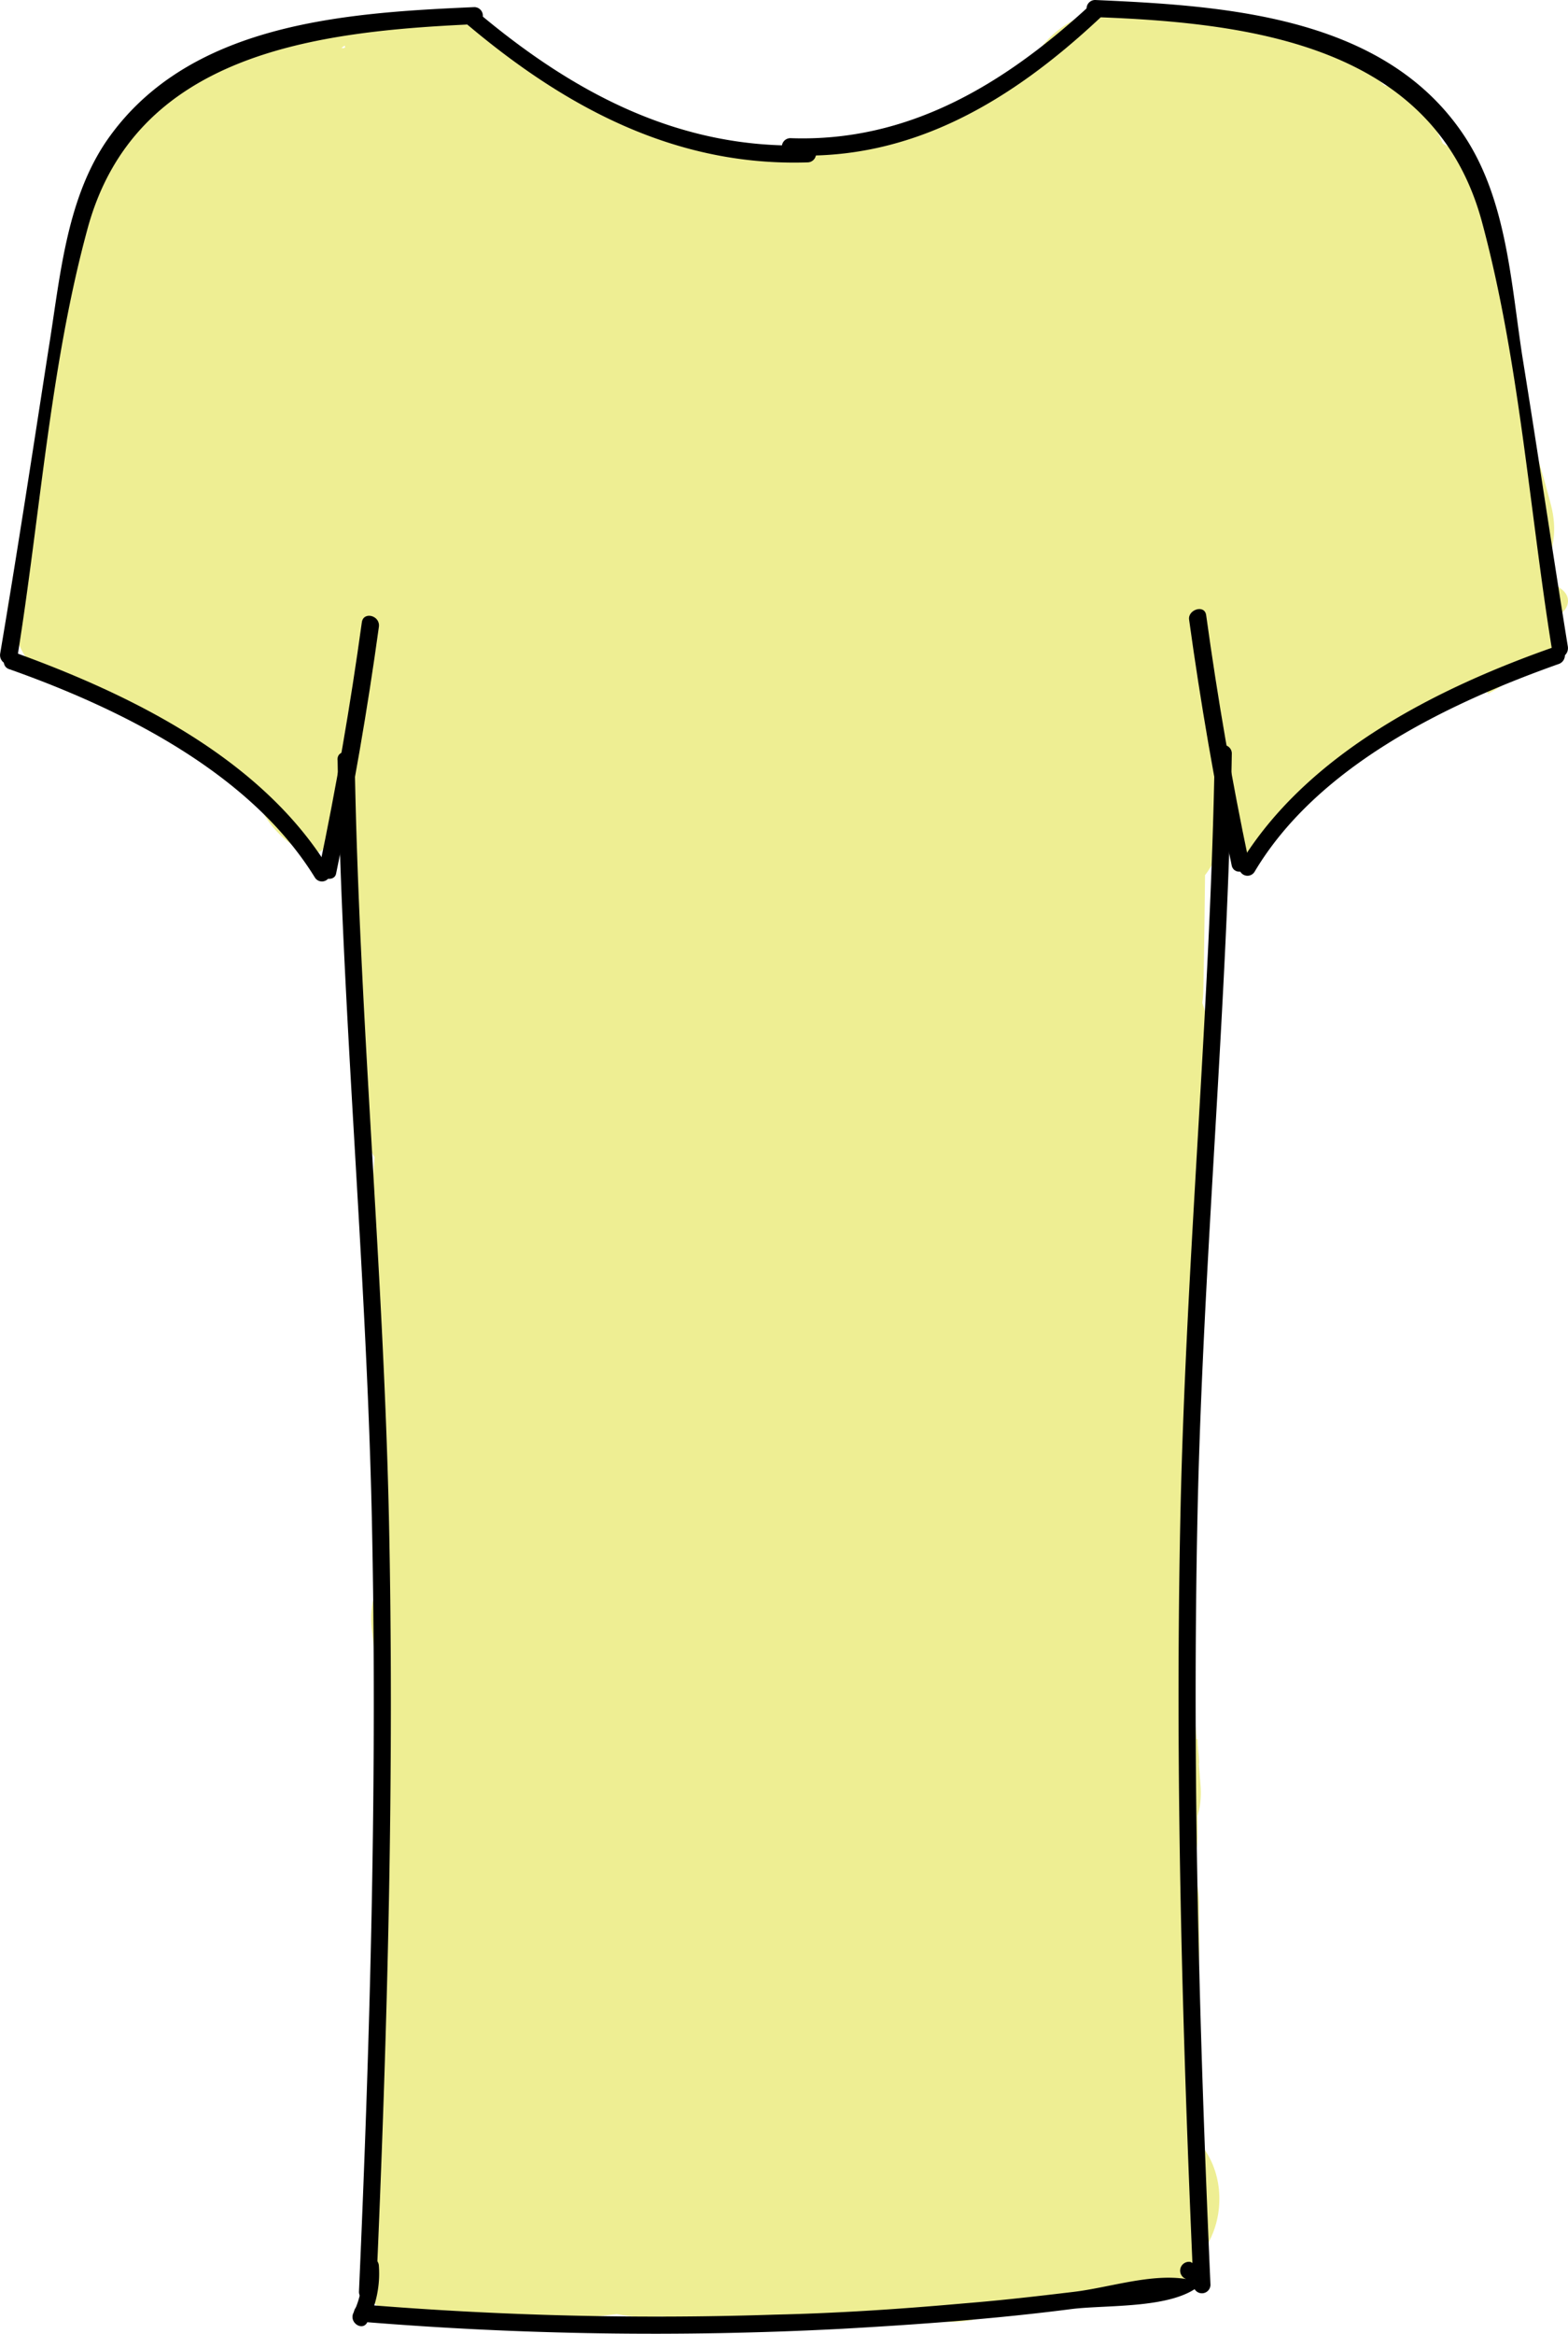 <svg id="Layer_1" data-name="Layer 1" xmlns="http://www.w3.org/2000/svg" viewBox="0 0 110.12 163.84"><defs><style>.cls-1{fill:#eeee93;}</style></defs><title>T-ShirtU</title><path class="cls-1" d="M93.9,152.2h-.1c.5.1,1.1.1,1.6.2a.37.37,0,0,1-.3-.1c.5.2,1,.4,1.4.6l-.1-.1,1.2.9-.1-.1.9,1.2a.31.31,0,0,1-.1-.2c.2.5.4,1,.6,1.4v-.1c.1.5.1,1.1.2,1.6v-.3c-.1.5-.1,1.1-.2,1.6v-.1c-.2.5-.4,1-.6,1.4a.1.1,0,0,1,.1-.1l-.9,1.2.2-.2-1.2.9a.31.31,0,0,1,.2-.1c-.5.2-1,.4-1.4.6.1,0,.2-.1.3-.1-.5.1-1.1.1-1.6.2h.3c-.5-.1-1.1-.1-1.6-.2a.37.37,0,0,1,.3.1c-.5-.2-1-.4-1.4-.6.1,0,.2.1.3.2l-1.2-.9c.1.1.2.1.2.2l-.9-1.2c.1.1.1.2.2.3-.2-.5-.4-1-.6-1.4.1.2.1.4.2.6-.1-.5-.1-1.1-.2-1.6v.3c.1-.5.1-1.1.2-1.6,0,.2-.1.3-.1.4.2-.5.4-1,.6-1.4-.1.1-.1.3-.2.4l.9-1.2-.3.3,1.2-.9a.31.31,0,0,1-.2.1c.5-.2,1-.4,1.4-.6H93c.5-.1,1.1-.1,1.6-.2h-.3c.5.1,1.1.1,1.6.2-.1,0-.2,0-.2-.1.5.2,1,.4,1.4.6a.1.1,0,0,1-.1-.1l1.2.9-.2-.2.9,1.2c-.1-.1-.1-.1-.1-.2.2.5.4,1,.6,1.4,0-.1-.1-.2-.1-.3.1.5.1,1.1.2,1.6v-.3c-.1.5-.1,1.1-.2,1.6a.37.37,0,0,1,.1-.3c-.2.5-.4,1-.6,1.4a.35.35,0,0,1,.1-.2L98,162l.1-.1-1.2.9c.1-.1.1-.1.2-.1-.5.2-1,.4-1.4.6.1,0,.2-.1.3-.1-.5.1-1.1.1-1.6.2h.3c-.5-.1-1.1-.1-1.6-.2a.37.37,0,0,1,.3.1c-.5-.2-1-.4-1.4-.6a.35.35,0,0,1,.2.1l-1.2-.9.2.2-.9-1.2a.1.1,0,0,0,.1.1c-.2-.5-.4-1-.6-1.4,0,.1.1.2.1.3-.1-.5-.1-1.1-.2-1.6v.3c.1-.5.1-1.1.2-1.6a.37.37,0,0,1-.1.3c.2-.5.4-1,.6-1.4a.35.35,0,0,1-.1.2l.9-1.2-.2.2,1.2-.9a.37.37,0,0,1-.3.1c-1.3.5-2.4,2.3-2.8,3.6a6.19,6.19,0,0,0,.6,4.6,6.29,6.29,0,0,0,3.6,2.8c.5.1,1.1.1,1.6.2a6.11,6.11,0,0,0,3-.8,5.27,5.27,0,0,0,1.5-1.1,8.78,8.78,0,0,0,1.2-1.5,7.81,7.81,0,0,0,1-3.6,6.87,6.87,0,0,0-12.3-4.2,6.52,6.52,0,0,0-1.4,3.3,7.55,7.55,0,0,0,.8,4.4,7.2,7.2,0,0,0,2.6,2.6,6.73,6.73,0,0,0,4.4.8,7.47,7.47,0,0,0,5.9-5.2,8.1,8.1,0,0,0-.7-6.1,7.35,7.35,0,0,0-6.3-3.6,7,7,0,0,0-4.8,2,6.73,6.73,0,0,0-2,4.8,7.18,7.18,0,0,0,2,4.8,6.57,6.57,0,0,0,2.9,1.7,6.93,6.93,0,0,0,2,.3,4.56,4.56,0,0,0,2.3-.5,4.74,4.74,0,0,0,1.9-1.2,6.44,6.44,0,0,0,1.8-4.2,5.81,5.81,0,0,0-1.8-4.2c-1.8-1-3.4-2-5-1.8Z" transform="translate(-44.49 -104.4)"/><path class="cls-1" d="M95.3,146.8c1.1,1.8,1.9,2.1,2.4.8a11.51,11.51,0,0,1,1.4-1.7c-1.4-.6-2.7-1.3-4.1-1.9a19.27,19.27,0,0,1-.1,2.4c-.1,1-1.2,3-1,3.9,3.5,3.3,5.6,3.7,6.2,1.3a6.63,6.63,0,0,1,.9-1.9c1.4-2.5,4-3.2,5.5-5.2,1.6-.6,1-1.4-2-2.5.1.5.2.9.3,1.4a22.65,22.65,0,0,1-1.1,4.3c-.5,1.2-1.7,2.2-2.1,3.4-.8,2.3,3.2,4.4,5,2.6.6-.6,1.1-2.7,1.7-3.5a19.88,19.88,0,0,1,2.9-2.9c.8-.7,2.3-1.2,2.9-2,1.5-.6.9-1.5-1.7-2.6V144c-1,3.3,0,6.7-2.3,9.8,1.7-1,3.5-2,5.2-3a3.4,3.4,0,0,0-1,.1l4.2,1.8c.5,1.8.9,2,1.1.7a14.27,14.27,0,0,1,.8-2.2c.2-.5,2.5-4.4.8-2.5-2,.1-1.4.4,1.9.9,2,1.6,3,1.5,3.2-.2a5.55,5.55,0,0,1,.6-.8c-3.1-.4-3.6-1.5-1.5-3.2l4.6-.6c-.3-.1-.6-.1-.9-.2,1.2.9,2.4,1.8,3.6,2.8-.5,1.8-.9,3.5-1.4,5.3l-4.6.6c-.6-1.5-1.2-3-1.8-4.4,3.3,1.9,6.7,3.9,10,5.8.2-.4.3-.8.5-1.3-.9,1.2-1.8,2.4-2.8,3.6.4-.2.8-.5,1.2-.7-2.9-1.2-5.9-2.4-8.8-3.6.2,1,.5,1.9.7,2.9,1.4,5.5,10.5,5.9,11.6,0,0-.2.1-.4.1-.6l-4.2,4.2c.2,0,.5-.1.7-.1l-5.8-1.5c-.3-.5-.6-.9-.9-1.4.9,3.6,5.6,5.7,8.8,3.6,2.3-1.5,4.5-3,6.8-4.5,1-.7,2-1.3,3-2,.8-.5,2.2-1.2,2.1-1.2l-4.2-10.2c-.3.2-.5.4-.8.6-6.9,3.7-.8,13.5,6.1,10.4.6-.3,1.2-.5,1.8-.8,3-1.4,3.6-5.6,2.2-8.2a118.6,118.6,0,0,1-6.1-13c-3.7,1.5-7.3,3.1-11,4.6a67.09,67.09,0,0,0,4.8,9.2c3.1,5,11.2,3.1,11.2-3a53.71,53.71,0,0,0-.9-8.9c-3.9,1.1-7.7,2.1-11.6,3.2.6,2,1.2,4,1.8,6.1,1.8,6.2,12.5,5.4,11.8-1.6a18.73,18.73,0,0,0-.9-4.6c-3.9,1.1-7.7,2.1-11.6,3.2.4,1.3.9,2.6,1.3,3.9,2.4,7.3,13.6,4.3,11.6-3.2a78.32,78.32,0,0,0-4.1-11.8c-2.9-6.9-14-4.4-11.6,3.2.5,1.5,1,3,1.5,4.6,2.4,7.3,13.6,4.3,11.6-3.2l-2.1-7.8c-3.9,1.1-7.7,2.1-11.6,3.2.6,1.6,1.1,3.2,1.7,4.8,2.5,7.3,13.3,4.4,11.6-3.2-.6-2.4-1.1-4.9-1.7-7.3-3.9,1.1-7.7,2.1-11.6,3.2.9,2.6,1.7,5.2,2.6,7.8,2.5,7.3,13.3,4.4,11.6-3.2a77.51,77.51,0,0,0-6-16.7c-3.5-7-13.4-.9-10.4,6.1l4.2,9.6c2.5,5.7,11.2,2.5,11.2-3a21.59,21.59,0,0,0-2.1-9c-3.2-7-13.6-.9-10.4,6.1a4.86,4.86,0,0,1,.5,2.9l11.2-3-4.2-9.6c-3.5,2-6.9,4-10.4,6.1a61,61,0,0,1,4.8,13.8c3.9-1.1,7.7-2.1,11.6-3.2-.9-2.6-1.7-5.2-2.6-7.8-2.5-7.3-13.3-4.4-11.6,3.2.6,2.4,1.1,4.9,1.7,7.3,3.9-1.1,7.7-2.1,11.6-3.2-.6-1.6-1.1-3.2-1.7-4.8-2.5-7.2-13.6-4.4-11.6,3.2l2.1,7.8c3.9-1.1,7.7-2.1,11.6-3.2-.5-1.5-1-3-1.5-4.6-3.9,1.1-7.7,2.1-11.6,3.2a103.07,103.07,0,0,1,4.1,11.8c3.9-1.1,7.7-2.1,11.6-3.2-.4-1.3-.9-2.6-1.3-3.9-2.4-7.3-14-4.2-11.6,3.2.1.5.3.9.4,1.4,3.9-.5,7.9-1.1,11.8-1.6-.6-2-1.2-4-1.8-6.1-2.2-7.5-13-4.3-11.6,3.2a27.46,27.46,0,0,1,.5,5.7l11.2-3a72.84,72.84,0,0,1-4.8-9.2c-2.6-6.2-13.4-1.7-11,4.6a141.92,141.92,0,0,0,7.3,15.9c.7-2.7,1.4-5.5,2.2-8.2-.6.3-1.2.5-1.8.8,2,3.5,4,6.9,6.1,10.4a11.09,11.09,0,0,0,3.2-2.5c3.7-4.2.9-9.6-4.2-10.2-6.1-.8-13.1,6.1-17.9,9.3,2.9,1.2,5.9,2.4,8.8,3.6a8.44,8.44,0,0,0-2.2-3.9c-1.4-1.7-3.8-1.9-5.8-1.5-.2,0-.5.1-.7.1a5.78,5.78,0,0,0-4.2,4.2c0,.2-.1.4-.1.6h11.6c-.2-1-.5-1.9-.7-2.9a6.05,6.05,0,0,0-8.8-3.6,9.25,9.25,0,0,0-4.4,5.5c-2.3,5.8,6.1,9.8,10,5.8,2.8-2.8,4.4-6.5,2.9-10.4s-6.1-6.6-10.3-4.9c-8.4,3.2-5,16.6,4.1,14.4,8.5-2.1,7.5-14.2,1.5-18.4-7-4.8-15.5,2.3-17.1,9.3-1.8,7.8,5.3,17.8,13.4,11.3,6.2-5.1,6.1-16.8-1.3-20.7-8.8-4.7-16.4,4.9-18.5,12.5-1,3.7-1.3,7.7,1.6,10.6a7.08,7.08,0,0,0,10.8-.9c4.1-5.7,6.3-18.7,1.4-24.5-6.1-7.2-16.4.3-21.3,5.3-4.7,4.9-9.3,14.5-3.6,20.4,7.1,7.3,14.9-2.7,17.7-8.8,2.9-6.3,3.7-18.2-5.2-20.1-7.9-1.7-16.3,6.3-19.6,12.7-1.7,3.5-3,7.6-1.6,11.4a8.43,8.43,0,0,0,9.5,5.5c8-1.8,11-15.2,8.5-22-4-11.1-16.8-4-20,3.7-3.7,8.7,6.2,19.3,14.1,11.6,6.8-6.7.5-18.6-8.9-16.8s-11.2,15-2.3,18.9c6.8,2.6,12.9-7.8,5.9-10.9Z" transform="translate(-44.49 -104.4)"/><path class="cls-1" d="M122.4,141.1a8.08,8.08,0,0,1,0-3.1,23,23,0,0,1,1.2-2.3c-.8-.4-1.6-.8-2.3-1.2a4.1,4.1,0,0,0,.1,1.1c-.2.5.1,2.4-.4,2.8l4.2-1.8a2.77,2.77,0,0,1-.9-.1l4.2,1.8c-1.6-1.3.1-3.5.3-5a3.92,3.92,0,0,1,.8-1c-2.4-2.2-3.3-2.5-2.9-.8a7.39,7.39,0,0,1,0,2.1c-1.1,2.9.2,2.5,4.1-1,1.2.9,2.4,1.8,3.6,2.8.2,1.1.3.9.2-.4a3.09,3.09,0,0,1,1.1-2c1.2-.5.5-.9-2.1-1.5-.1,2.7,1.6,4.5,5.2,5.5l-4.6.6c.3,0,.6.1.9.1-1.2-.9-2.4-1.8-3.6-2.8-.1-1.9-.3-2.3-.7-1.2a4.25,4.25,0,0,1-1,1.7c3.5,2,6.9,4,10.4,6.1-.6.5-1.3,1-1.9,1.5l-4.6-.6c.2.1.4.3.6.4-1-1.7-2-3.5-3-5.2.2.7.6.3,1.2-1,2.7.7,5.5,1.4,8.2,2.2.1,1.1.1,2.3.2,3.4-3.7-1.5-7.3-3.1-11-4.6a3.55,3.55,0,0,1-.4.9c-1.2,3,1.3,6.6,4.2,7.4,3.4,1,6.2-1.2,7.4-4.2a3.55,3.55,0,0,1,.4-.9c2.6-6.4-7.6-10.3-11-4.6-1.8,3-1.6,5.6-.2,8.7,1.3,2.8,5.8,3.9,8.2,2.2,3.8-2.6,6.7-8.7,3.5-13-3.5-4.5-9.4-2.9-12.1,1.4-4.2,6.5,6,12.3,10.4,6.1,2.2-3.1,3.8-7.5,2.3-11.2a7,7,0,0,0-10.2-3.4c-8.3,4.9-2.2,17.8,6.9,15.1,8.3-2.5,8.2-15.5,1.5-19.7-7.4-4.6-15.9,2.3-17.7,9.6-.8,3.4-.7,8.2,1.9,10.9,3.1,3.1,8.3,2.4,11-.8,4.8-5.8,4-19.1-4.3-21.3-8.5-2.3-15.2,7.3-15.7,14.7-.4,6.8,5.6,18.1,13.4,11.6,6.1-5.1,5.4-19.3-2.1-22.7-10-4.5-17.9,8.4-16.8,16.9.4,3.2,2.5,6,6,6,2.8-.2,6.3-3,5.9-6.2Z" transform="translate(-44.49 -104.4)"/><path class="cls-1" d="M72,139.7a11.55,11.55,0,0,1-3.3-2.1c-.5-.6-.9-2.2-1.3-2.4-.2-1.2-.9-.8-2.2,1.1q-3.45.9-1.2,2.7c.2.5.4.9.6,1.4.1,1.8.2,1.9.5.2,1.2-.9,2.4-1.8,3.6-2.8,1.9,1.8,2.7,2.1,2.6,1v-1c.7-.9.2-2.5,1.6-3.1,1.9-.8,3,3.7,3.3,5.2.3,1.2,0,2.7.4,3.8.9,2.7,6.1-.7,4.2-3.2.1-1.2-.3-1.5-1.1-.9-1.2.1-1.2.5,0,1.3a15,15,0,0,0,1.6,3.6c.1,1.2.8,1.3,2.2.2,1.6.1,2.4-.6,2.5-2.1a21.72,21.72,0,0,0,2-2.9c1-.7.5-1-1.4-1,.1.3.2.5.3.8-.1,1.3.7,1.4,2.4.4,1.9.5,2.7.2,2.2-1a1.7,1.7,0,0,1,.1-.7c-2.3,2.2-2.3,2,.2-.5,4.7-4.9.3-1.3.9-3.3.2-.7,2.5-4.3,3.6-4.2l-4.2-1.8c1.7-1.6,2.7-1.5,3.1.3.2,1.3.9,1.7,2,1.2,2.1,1,5.2,2,7.3.7a2.77,2.77,0,0,1,1.3-.3q2.85.15-.6-4.2c-.6,0-2.1,2-2.8,2.3h6.1a5.74,5.74,0,0,1-.7-.4c.9,1.2,1.8,2.4,2.8,3.6,1.9,2.3.7.7-3.5-4.9l-1.8.9c-7,3.2-.9,13.6,6.1,10.4,5.1-2.4,8.9-7.5,6.2-13.2-3.2-6.8-11.8-4.8-15.9-.1-3.5,4-4.8,11.3.8,14.1,5.4,2.7,11.4-3,13.7-7.6,2.8-5.7-.8-11.2-6.6-12.6s-13.6,1.1-16.7,6.6a8.69,8.69,0,0,0,4.5,12.6,9.18,9.18,0,0,0,12.1-8.8c0-13.4-21.4-14.8-25.3-3-4.5,13.5,17.3,18.3,20.1,4.2,1.1-5.5-2-11.5-7.8-12.1-6.5-.8-13,6.1-14.5,12.1-3.5,12.6,14,21.3,21,9.8,7.2-11.9-10.2-23.4-18.9-12.6a13.07,13.07,0,0,0-.5,15.2c3.4,5.1,11,6.8,15.4,2.1,10-10.7-12-25.8-18.5-11.6a13.92,13.92,0,0,0,2,14.5c4.7,5.2,12.8,3.2,15.3-3.1a13.32,13.32,0,0,0-3.6-14.8c-4.8-4-11.3-2.4-15.4,1.9s-6.7,10.8-5,16.5A10.49,10.49,0,0,0,88,154.9c11.3-5.2,3.2-25-6.7-27.1-14.1-3-16.2,17.4-6.5,23.8,6.2,4.2,13.3-.2,13.7-7.3.4-6.7-2-14.8-7.1-19.3-11.8-10.5-27.5,7.8-20.5,19.9,3.5,6,13.4,7,15.6-.7,1.7-5.9-2-13.7-7.1-16.8-6.1-3.7-14.2-.4-14.2,7.3,0,6.6,4.9,12.7,10.7,15.3,7,3.2,13.1-7.1,6.1-10.3Z" transform="translate(-44.49 -104.4)"/><path class="cls-1" d="M116,130c-1-.4-1.9-.8-2.9-1.2l-1.8-4.2,1.5,2.1c-1.2-.9-2.4-1.8-3.6-2.8,4.5-2.9,5.5-4.9,2.8-5.9a21.4,21.4,0,0,0-2.2-1,22.59,22.59,0,0,0-3.7-1.1,41.33,41.33,0,0,0-8.6-.4c.5,3.9,1.1,7.9,1.6,11.8,5.9-1,11.9-1.9,17.8-2.9-1.1-3.9-2.1-7.7-3.2-11.6a32.58,32.58,0,0,1-4.5.9c1,3.7,2,7.5,3,11.2,5-2.8,10.1-5.6,15.1-8.4,4.1-2.3,3.7-8,0-10.4a6.82,6.82,0,0,0-4.6-1.2c-3.5.4-7.3,3.6-5.8,7.6.8,2.2,3.1,5.9,2.9,8.2l1.8-4.2a4.35,4.35,0,0,1-.7.6l5.8-1.5a2.92,2.92,0,0,0-.9-.2c1.2.9,2.4,1.8,3.6,2.8-.8,3.5-.6,4.4.7,2.5l-4.6-.6c-.7-.1-1.4-.3-2.1-.4,3.3-.9,6.7-1.8,10-2.6a5.72,5.72,0,0,0-.7-.8l1.8,4.2c-2.5.3-5,.7-7.4,1-.4,5.7,6.6,7.2,10.2,4.2a8.71,8.71,0,0,0,2.1-10.4c-2.1-4.4-6.4-4.9-10-7.4-1,3.7-2,7.5-3,11.2l4.6.3c6.3.4,7.7-8.1,3-11.2a14.36,14.36,0,0,0-7.5-2.3v12c2.9.1,5.4.3,7.9,1.9,1.5-3.7,3.1-7.3,4.6-11-4.6-1-10.9-3.8-15.6-2.2-7.2,2.5-4.1,14.1,3.2,11.6,1.6-.6,7.5,1.8,9.2,2.2a6,6,0,0,0,4.6-11c-4.2-2.8-9-3.3-13.9-3.5-7.7-.3-7.7,11.6,0,12a6.11,6.11,0,0,1,1.4.7c1-3.7,2-7.5,3-11.2l-4.6-.3c-6.4-.4-7.5,8.1-3,11.2a21.12,21.12,0,0,0,3.3,1.8c.5.2.9.4,1.4.6,1.6.9,1.8-.2.8-3.4l10.2,4.2c.4-5.8-4.7-11.1-10.8-9.6-6.5,1.7-7.2,9.2-3.3,13.6,3.3,3.8,8.5,1.2,10-2.6,2.1-5.2.6-13.8-6.5-13.9-5.3-.1-10.6,5.9-10.7,11-.1,6,6.9,9.8,11.6,5.8,5.1-4.3,1-11.4-.9-16.2-1.9,2.5-3.9,5.1-5.8,7.6-.5-.2-1-.3-1.5-.5V106.3c-5,2.8-10.1,5.6-15.1,8.4s-3.1,11.8,3,11.2a63.46,63.46,0,0,0,7.6-1.3c7.6-2.1,4.3-12.8-3.2-11.6-5.9,1-11.9,1.9-17.8,2.9-6.7,1.1-5.1,12,1.6,11.8,2.5-.1,5.2-.3,7.7.5s4.5,2.3,7.2,2.4c4.8,0,9-3.8,8.7-8.7-.9-12.1-19.3-6.4-16.2,5.1,2.8,10.4,20.1,7.9,18.3-3.1-.8-5.1-6.3-6.5-10.7-5.3-5.3,1.5-8.1,6.2-8.6,11.5-.3,7.6,11.7,7.6,12.4-.1Z" transform="translate(-44.49 -104.4)"/><path class="cls-1" d="M86.1,142.7c.2.7.4,1.3.6,2-1,1.7-2,3.5-3,5.2.2-.1.4-.3.6-.4l-4.6.6c.5.1,1.6,2,1.7,2.2a9.74,9.74,0,0,1,.5,1.1c.2,1.9.6,1.8,1.2-.4l4.2-1.8c-1,0-2-2.2-1.9-1.2l-1.8,4.2c-4.6,1.6-6.6.8-6.2-2.4.9-1.2,1.8-2.4,2.8-3.6-.2.1-.5.2-.7.3l4.6-.6c-1.3-.2-1.6-1-1.9-2.2-3.3,1.9-6.7,3.9-10,5.8a14.92,14.92,0,0,0,.2-2.1c1.2-.9,2.4-1.8,3.6-2.8,3.2,1.7,4.3,1.5,3.3-.7-.2-1-.4-1.9-.6-2.9a58.46,58.46,0,0,0-1.3-5.7,23.84,23.84,0,0,0-5.6-9.9l-4.2,10.2a101.62,101.62,0,0,1,11,2.1c6.7,1.6,10.4-7.3,4.6-11a73.94,73.94,0,0,1-10-7.7c-1.9,3.3-3.9,6.7-5.8,10a33.75,33.75,0,0,1,11.8,4.4c6.7,3.9,12.6-6.3,6.1-10.4-3-1.8-6-3.6-8-6.6-2.3,2.9-4.5,5.9-6.8,8.8,4.6,1.6,9.3,3.2,13.9,4.9,6.9,2.4,9.7-7.2,4.6-11a129,129,0,0,0-12.5-8.3c-1.5,3.7-3.1,7.3-4.6,11l14.7,3.9c6.4,1.7,10.9-8,4.6-11-3.6-1.7-7.3-3.4-10.9-5.2-1.5,3.7-3.1,7.3-4.6,11a65.28,65.28,0,0,1,10.7,3c6.3,2.3,10.9-8.3,4.6-11-1.7-.7-3.5-1.5-5.2-2.2-1.5,3.7-3.1,7.3-4.6,11a90.26,90.26,0,0,1,11.4,2.8c7.4,2.3,10.5-9.3,3.2-11.6a86.23,86.23,0,0,0-11.4-2.8c-6.1-1.1-11.3,8.1-4.6,11,1.7.7,3.5,1.5,5.2,2.2,1.5-3.7,3.1-7.3,4.6-11a65.28,65.28,0,0,0-10.7-3c-6.2-1.2-11.2,7.8-4.6,11,3.6,1.7,7.3,3.4,10.9,5.2,1.5-3.7,3.1-7.3,4.6-11l-14.7-3.9c-6.5-1.7-10.6,7.5-4.6,11A129,129,0,0,1,83,131.5c1.5-3.7,3.1-7.3,4.6-11-4.6-1.6-9.3-3.2-13.9-4.9-4.9-1.7-9.6,4.5-6.8,8.8,3.2,4.8,7.5,7.9,12.3,10.9,2-3.5,4-6.9,6.1-10.4a45.23,45.23,0,0,0-14.7-5.6c-5.5-1-10.6,5.6-5.8,10a82.17,82.17,0,0,0,12.4,9.6c1.5-3.7,3.1-7.3,4.6-11a136,136,0,0,0-14.2-2.5c-5.5-.7-7.4,6.8-4.2,10.2,5.5,5.9,1.9,18.1,9.9,22a7.77,7.77,0,0,0,10.3-3.4c2.1-4.2.3-8.4-2.8-11.4-4.3-4.3-11.5.1-10,5.8,1.3,5.2,5.9,11,11.8,10.8s8-5.9,6.1-10.7c-2.1-5.4-9.2-8.2-13.4-3.2-4,4.7-.3,11.3,3.9,14.5s10.9,4.7,14.2-.6c2.8-4.6.1-11.3-2.7-15.3s-8-8.3-12.9-4.9c-5.3,3.7-2.8,11.1,2.3,13.6,6.9,3.6,13-6.8,6-10.1Z" transform="translate(-44.49 -104.4)"/><path class="cls-1" d="M63.5,120.9a2.2,2.2,0,0,1-.8-.1c1,.3,2,.5,3,.8-.2-.2-.4-.3-.6-.5l2.2,2.2a2.51,2.51,0,0,0-.4-.7c.3,1,.5,2,.8,3a4.13,4.13,0,0,1-.7,1.1c-1,.3-2,.5-3,.8h.8c-1-.3-2-.5-3-.8q-2.4-1.8-1.2-3.6c3.3-1.7,4.3-.1,2.9,5.1H60.3c.1,0,.3.1.4.1-1.2-.9-2.4-1.8-3.6-2.8.1.2.2.3.3.5-.3-1-.5-2-.8-3,0,1.2-.4.7.1.5,1-.3,2-.5,3-.8l-.1.1c.9.5,1.8,1,2.6,1.5l-.1-.1c.3,1,.5,2,.8,3v-.8l-1.8,4.2.6-.6-5.8,1.5c.2,0,.4.1.7.1-1.2-.9-2.4-1.8-3.6-2.8.1.2.3.4.4.6-.3-1-.5-2-.8-3,.1-.1.2-.1.1-.2l2.2-2.2a2.09,2.09,0,0,0-.6.4c1-.3,2-.5,3-.8h-.6c1,.3,2,.5,3,.8.9,1.9,1.4,2.4,1.3,1.5a16,16,0,0,1,.5-2.1,7.93,7.93,0,0,1,1.5-2.5c1.1-1.1,2.7-2,4.2-1.5-.9-.5-1.8-1-2.6-1.5a4.35,4.35,0,0,0,.7.6c2.5,2.1,6,2.4,8.5,0,2.1-2.1,2.5-6.4,0-8.5-11.1-9.3-27.2,5.9-24.5,18.2,1.7,7.6,12.1,9.8,14.8,1.6,1-3,.7-6.3-1.7-8.6-3.2-3.2-8.5-2-10.7,1.7a7.67,7.67,0,0,0,2,9.4,8.37,8.37,0,0,0,11-.2c4.4-3.9,6.2-14.1-1.2-15.9-7.1-1.7-12.5,7.3-9.2,13.1,3.4,6,11.8,5.9,15.8.6,2.2-2.9,3-7.1,1.3-10.4a7.66,7.66,0,0,0-9.6-3.9,9.87,9.87,0,0,0-6,8.8c-.1,4.7,3.4,7.7,7.8,8,3.2.3,6-2.9,6-6-.1-3.3-2.9-5.6-6.1-5.9Z" transform="translate(-44.49 -104.4)"/><path class="cls-1" d="M78.7,112.2c-.1,0-.2-.3-.2-.3a9.43,9.43,0,0,0-2.9-3.4,7.27,7.27,0,0,0-4.3-1.3,8.52,8.52,0,0,0-2.3.4q-1.2.6-.3,0c.9,3.3,1.8,6.7,2.6,10-1.7.4-1.7.6-.2.5h1.7c1.1,0,2.1-.3,3.1-.2-1-.3-2-.5-3-.8a23.62,23.62,0,0,1,4.8,3.5c2.5,2,6,2.5,8.5,0,2.1-2.1,2.6-6.5,0-8.5-3.5-2.8-6.8-6.4-11.6-6.3-4.3.1-8.6.1-11.8,3.2-3.5,3.4-1.4,8.4,2.6,10a10.45,10.45,0,0,0,4.3.6,11.86,11.86,0,0,0,2.3-.5c-1-.3-2-.5-3-.8.2.1.4.3.6.4l-2.2-2.2c1.4,2,2.4,3.8,4.5,5.2a12.77,12.77,0,0,0,6.8,2.2c3.2.3,6-3,6-6,0-3.2-2.7-5.4-6-5.7Z" transform="translate(-44.49 -104.4)"/><path class="cls-1" d="M63.5,137.8c0,.2.1.3.1.5-1.5,1.9-2.9,3.9-4.4,5.8.2-.1.5-.1.7-.2l-4.6-.6a12,12,0,0,0-1.2-1.1c.2-1.5.4-3.1.6-4.6,5,1.2,6.8.5,5.2-2-1-2.2-4.5-3.6-6.8-2.8a1.42,1.42,0,0,1-.6.2l4.6.6a2.09,2.09,0,0,1-.6-.4c.9,1.2,1.8,2.4,2.8,3.6-.3-2.1,1.1-5.3,1.8-7.2H49.5c.4,1,.1,10.7-1,11.2,3,1.7,6,3.5,9,5.2a4.65,4.65,0,0,1,.6-2.3l-11.2-3a16.18,16.18,0,0,1-1.1,5.3c-1.7,4.5,3.3,8.3,7.4,7.4-2.3.5,0,.5,1.4,1.2a35.39,35.39,0,0,1,3.4,1.6,19.13,19.13,0,0,1,6.3,5l8.5-8.5c-2.1-1.6-4.2-3.2-6.4-4.6-6.8-4.2-12,5.8-6.1,10.4.5.3.9.7,1.4,1,6.1,4.7,12.1-5.7,6.1-10.4-.5-.3-.9-.7-1.4-1-2,3.5-4,6.9-6.1,10.4a35.06,35.06,0,0,1,4,2.7c6,4.7,13.6-2.5,8.5-8.5A33.87,33.87,0,0,0,62,144.8c-3.8-1.8-7.8-4-12.1-3l7.4,7.4a24.55,24.55,0,0,0,1.5-8.5c.1-5.7-8.6-8.6-11.2-3a22.26,22.26,0,0,0-2.2,8.3c-.4,5,5.3,6.9,9,5.2,4.2-1.9,5.6-5.9,6.2-10.2.6-4.6,2-10.2.4-14.6-2.1-5.6-9.6-5.8-11.6,0-1.3,3.9-3.2,9.5-1.8,13.6a6.67,6.67,0,0,0,8.6,4.3c-2.3-.9-4.5-1.8-6.8-2.8,2.6,5.9,10.9,9.2,15.1,2.8,3.8-5.8-2.1-13.7-8.7-11.9-2.8.8-4.1,3.1-4.4,5.8-.4,3,1.5,5.9,3.4,8,5.5,5.7,14-2.8,8.7-8.4Z" transform="translate(-44.49 -104.4)"/><path class="cls-1" d="M102.6,206.5a4.29,4.29,0,0,1-2.1,2.3c3.3.9,6.7,1.8,10,2.6-2.5-6-1.3-13.9-.9-20.3a167,167,0,0,1,2.8-21.1c-3.9-.5-7.9-1.1-11.8-1.6.6,12.3-.4,24.5-1.6,36.7h12c-.3-11.5-.5-22.9,2.7-34.1H102.1a198,198,0,0,1,5.6,28.6c3.9-.5,7.9-1.1,11.8-1.6a108.37,108.37,0,0,1-2.3-26.7c-3.9.5-7.9,1.1-11.8,1.6a123.72,123.72,0,0,1,2.9,22.7c3.9-.5,7.9-1.1,11.8-1.6-2.9-10.6-2.1-21.9-6-32.2a6,6,0,0,0-11.8,1.6c-.3,3.3-.5,6.5-.8,9.8l-.3,3.9c-.1,1.6-1.3,4.5.9,3.3,2.9,1.2,5.9,2.4,8.8,3.6a46.7,46.7,0,0,1,.2-22.6H99.5c1.6,9.7,2.9,20.2,7.2,29,2.8,5.8,10.8,2.4,11.2-3,.6-8.6,1.2-17.3,1.8-25.9h-12c.8,7.5,1.7,15.1,2.5,22.6h12A106.21,106.21,0,0,1,122,163c-3.9.5-7.9,1.1-11.8,1.6a126.47,126.47,0,0,1,1.4,15.1c.3,7.7,11.6,7.7,12,0,.3-5.7.5-11.3.8-17h-12a84.46,84.46,0,0,1,.4,15.1h12a56.94,56.94,0,0,1,1.7-12.3c-3.9-.5-7.9-1.1-11.8-1.6a64,64,0,0,1-.1,7.6h12a21.44,21.44,0,0,1,.4-6.7H115.4a9,9,0,0,1,.2,2.3c.3,7.7,11.9,7.8,12,0a19.4,19.4,0,0,1,.2-3.4c-3.7.5-7.3,1-11,1.4.2.4.3.7.5,1.1-.2-1.5-.4-3.1-.6-4.6-.1.4-.1.8-.2,1.2,3.9.5,7.9,1.1,11.8,1.6a3.07,3.07,0,0,1,.2-2.1c-3.9-.5-7.9-1.1-11.8-1.6a120,120,0,0,1-.5,21.6h12a222.54,222.54,0,0,1,.3-23.1h-12c.2,1.9.4,3.8.6,5.6.7,6.1,10.7,8.9,11.8,1.6.3-1.9.6-3.9.9-5.8-3.9-.5-7.9-1.1-11.8-1.6.1,1.1.1,2.3.2,3.4l10.2-4.2a10.59,10.59,0,0,0-1-1.2c-3.4-4.3-10.2-.5-10.2,4.2-.1,4.2-.1,8.5-.2,12.7-.1,7.7,11.9,7.7,12,0,.1-4.2.1-8.5.2-12.7L119,165.4a10.59,10.59,0,0,0,1,1.2c3.2,4.1,10.6.7,10.2-4.2-.1-1.1-.1-2.3-.2-3.4-.4-6.3-10.7-8.7-11.8-1.6-.3,1.9-.6,3.9-.9,5.8,3.9.5,7.9,1.1,11.8,1.6-.2-1.9-.4-3.8-.6-5.6-.8-7.6-11.6-7.9-12,0q-.6,11.55-.3,23.1c.3,7.9,11.2,7.5,12,0a120,120,0,0,0,.5-21.6c-.4-6.5-10-8.4-11.8-1.6a16,16,0,0,0-.6,5.3c.4,6.3,10.8,8.7,11.8,1.6a10.86,10.86,0,0,0-.9-6.9c-2.1-4.5-10.2-3.6-11,1.4a47.59,47.59,0,0,0-.7,6.6h12a48.7,48.7,0,0,0-.6-5.5c-1.1-5.8-10.3-5.6-11.6,0a32.91,32.91,0,0,0-.8,9.9c.6,7.7,11.5,7.7,12,0a64.53,64.53,0,0,0,.1-7.6c-.2-6.6-10.1-8.4-11.8-1.6a73.34,73.34,0,0,0-2.2,15.5c-.2,7.8,11.6,7.7,12,0a95.25,95.25,0,0,0-.4-15.1c-.9-7.5-11.6-7.9-12,0-.3,5.7-.5,11.3-.8,17h12a141.71,141.71,0,0,0-1.8-18.3c-1.1-7.2-11.2-4.6-11.8,1.6a99.29,99.29,0,0,0,.2,21.1c.8,7.6,12.8,7.7,12,0-.8-7.5-1.7-15.1-2.5-22.6s-11.5-7.8-12,0c-.6,8.6-1.2,17.3-1.8,25.9l11.2-3c-3.8-7.7-4.7-17.8-6-26.2-1-6-10.2-5.4-11.6,0a60.52,60.52,0,0,0-.2,29c.9,3.9,5.5,5.3,8.8,3.6,4.2-2.3,4.5-6.4,4.8-10.8.4-5.5.9-11.1,1.3-16.6-3.9.5-7.9,1.1-11.8,1.6,3.8,10.4,3.1,21.6,6,32.2,1.7,6.4,12,5.3,11.8-1.6a141.23,141.23,0,0,0-3.3-25.9c-1.5-6.8-11.6-5-11.8,1.6a119,119,0,0,0,2.7,29.8c1.4,6.5,12.6,5.2,11.8-1.6a227.37,227.37,0,0,0-6.1-31.7c-1.6-5.8-9.9-5.6-11.6,0-3.6,12.1-3.5,24.7-3.2,37.3.2,7.8,11.3,7.6,12,0,1.2-12.2,2.3-24.4,1.6-36.7-.3-6.4-10.5-8.6-11.8-1.6a218.2,218.2,0,0,0-3.2,24.3c-.5,7.5-1.6,16.4,1.3,23.5,1.8,4.4,6.2,5.6,10,2.6a15.56,15.56,0,0,0,4-4.8c4.4-6.6-6-12.6-9.8-5.9Z" transform="translate(-44.49 -104.4)"/><path class="cls-1" d="M101.8,222.9A185.61,185.61,0,0,1,97.9,188c-.1-6.5-10.6-8.5-11.8-1.6-1.6,9.4.3,19.3,1,28.7l11.2-3c-3.6-5.9-3.1-15.5-3.6-22.3-.6-8.2-.8-16.5-.6-24.8h-12c1.1,9.3,2.1,18.6,3.2,27.8.9,7.5,11.7,7.9,12,0a244.11,244.11,0,0,1,4.8-40H90.5a122.28,122.28,0,0,1,1.2,27.7c3.9-.5,7.9-1.1,11.8-1.6a43.62,43.62,0,0,1-1-20.3c-3.9-.5-7.9-1.1-11.8-1.6,1.2,14.1-1.6,27.7-4.5,41.4,3.9.5,7.9,1.1,11.8,1.6.6-10.7,1.2-21.3,1.8-32,.4-7.8-11.2-7.5-12,0a139.84,139.84,0,0,1-4,24H95.4a165.17,165.17,0,0,1-6.5-25.1c-3.7,1.5-7.3,3.1-11,4.6a26.45,26.45,0,0,1,2.3,13.3l11.2-3c-2.4-3.1-2.2-6.6-2.6-10.4-.4-4-1.2-7.8-3.5-11.1-3.1-4.6-11.5-3.3-11.2,3a27.5,27.5,0,0,1-1.6,11c3.9.5,7.9,1.1,11.8,1.6-.6-5.1-.9-10.3-1-15.4h-12c.1,2.4.1,4.8.2,7.2l11.2-3a12.61,12.61,0,0,1-1.2-4.2c-1.2-6.6-12.1-5.1-11.8,1.6l.3,5.7c.3,6.4,10.6,8.6,11.8,1.6a17.45,17.45,0,0,0-.1-7.2c-3.9,1.1-7.7,2.1-11.6,3.2a1.26,1.26,0,0,1-.2,1.7c3.9.5,7.9,1.1,11.8,1.6-.2-2.1-.4-4.3-.5-6.4-.6-7.6-12.6-7.7-12,0,.2,2.1.4,4.3.5,6.4.6,7,9.2,7.9,11.8,1.6a11.31,11.31,0,0,0,.2-8.1c-2.2-7.4-13.3-4.3-11.6,3.2,0,.3.1.6.1.9,3.9.5,7.9,1.1,11.8,1.6l-.3-5.7c-3.9.5-7.9,1.1-11.8,1.6a29.72,29.72,0,0,0,2.4,7.1c2.6,5.5,11.3,2.7,11.2-3-.1-2.4-.1-4.8-.2-7.2-.2-7.7-12.1-7.7-12,0,.1,5.2.4,10.3,1,15.4.7,6.6,9.5,8.3,11.8,1.6a37.92,37.92,0,0,0,2-14.2l-11.2,3c4.3,6.3,1.1,15,6.1,21.5,3.6,4.6,10.8,3.3,11.2-3a38.33,38.33,0,0,0-4-19.4c-3.1-6.6-12-1.6-11,4.6a156.92,156.92,0,0,0,6.5,25.1c1.9,5.4,9.9,6,11.6,0,2.5-8.9,3.5-18,4.4-27.2h-12c-.6,10.7-1.2,21.3-1.8,32-.4,6.7,10.4,8.2,11.8,1.6,3.1-14.7,6.2-29.5,4.9-44.6-.5-6.3-10.4-8.7-11.8-1.6a57.43,57.43,0,0,0,1,26.7c1.9,6.7,11.3,5,11.8-1.6a133.31,133.31,0,0,0-1.6-30.9c-1-5.8-10.4-5.6-11.6,0a273.94,273.94,0,0,0-5.2,43.2h12c-1.1-9.3-2.1-18.6-3.2-27.8-.9-7.5-11.8-7.9-12,0a273.25,273.25,0,0,0,.9,28.6c.7,7.9.7,17.6,4.9,24.5,2.9,4.8,11.7,3.2,11.2-3-.7-8-2.8-17.5-1.5-25.5-3.9-.5-7.9-1.1-11.8-1.6A204,204,0,0,0,90,226.2c1.8,7.5,13.4,4.3,11.8-3.3Z" transform="translate(-44.49 -104.4)"/><path class="cls-1" d="M90,203.7c.5,1,.4.7-.3-1.1-.3-1-.6-2.1-.8-3.1a20.19,20.19,0,0,1,.2-6.5H77.5a121.65,121.65,0,0,1,2.4,30.1c3.9-.5,7.9-1.1,11.8-1.6-1.7-10.7-3.3-21.6.1-32.2H80.2a54.92,54.92,0,0,1,2.5,24.8c3.7-.5,7.3-1,11-1.4-3.3-4.6-5.6-11.8-2.3-17.2-1.2.9-2.4,1.8-3.6,2.8.4-.1.7-.3,1.1-.4l-5.8-1.5c1.8,1.4,2,4.4,2.4,6.4a75,75,0,0,1,1.5,9.3,102.8,102.8,0,0,1,.1,18.4l11.2-3a12.31,12.31,0,0,1-1.6-4.9c-.1-.7.8-4.8.7-5.1-2.9-.9-3.9-.6-3.1.8a15.55,15.55,0,0,1,.8,2.3,28,28,0,0,1,1.2,5,32.92,32.92,0,0,1,.4,7c0,1.1-1,4.6-.6,5.3,5.5-.2,7.3-.9,5.2-2a6.89,6.89,0,0,1-1.3-1.1,6.76,6.76,0,0,1-1.3-3.3,5.7,5.7,0,0,1-.1-1.3c.9-2.3-.3-2.3-3.7,0-.4.7.7,4.1.6,5.1a12.21,12.21,0,0,1-.6,2.6c-.8,1.5.2,2.4,2.8,2.7a7,7,0,0,1-.2-3.2c1.1-2,.5-2.3-1.7-.9-2.4-.1-2.9.6-1.5,2a8.08,8.08,0,0,1,1.1,2.7,20.32,20.32,0,0,1,.7,4.3c0,1.2-.8,3.2-.6,4.3-.9,1.8,0,1.9,2.8.4a1.55,1.55,0,0,1,.5-1.4c-2.7.7-5.5,1.4-8.2,2.2,0,0-1.1-.8-1-.2q2.1,4.35,1.8,1.5a13.4,13.4,0,0,0-.1-2c-.1-3-.2-5.9-.2-8.9-.1-5.9-.1-11.9-.1-17.8H79a57.08,57.08,0,0,1-4.5,25.1l11.2,3a508.39,508.39,0,0,0-2.1-73c-.8-7.6-12.8-7.7-12,0a494.32,494.32,0,0,1,2.1,73c-.2,5.6,8.8,8.6,11.2,3A71.3,71.3,0,0,0,91,223.5c-.3-7.7-11.9-7.8-12,0s0,15.8.2,23.7c.2,6.1-.3,13.5,7,15.3,13.3,3.2,21.6-14.1,10.5-22-2.7-1.9-6.6-.4-8.2,2.2-4.6,7.4-.7,20.2,9.5,19.4s11.2-15.2,9.5-22.7C106,231.6,97.1,218.6,89,228c-5.6,6.5-4.6,22.1,5.6,23.3,11.4,1.3,14.3-14.6,12.5-22.8-1-4.3-3.4-9.2-8-10.5-5.1-1.5-9.4,2.1-11.1,6.5-3.1,7.9.3,17.9,7.8,22,11.1,6.1,13.3-9.1,13-16.5-.3-8-3.1-26.4-14.9-24.2s-10.2,20-6,27.7c3,5.6,10.7,2.5,11.2-3a109,109,0,0,0-1-25.5c-.9-5.6-1.9-15.1-7.8-18.1-7.6-3.9-11.2,5.4-12,11.2a29.33,29.33,0,0,0,5,20.7c2.6,3.7,10.2,4.2,11-1.4a67.35,67.35,0,0,0-2.5-31.2,6.07,6.07,0,0,0-11.6,0c-4,12.7-2.2,25.7-.1,38.6,1.1,6.9,11.5,4.9,11.8-1.6A138.08,138.08,0,0,0,89,189.9c-1.2-5.7-10.5-5.8-11.6,0-1.3,7.1-1.6,20.7,6.4,24.3,7.2,2.9,13.3-7.4,6.2-10.5Z" transform="translate(-44.49 -104.4)"/><path class="cls-1" d="M120.4,252.9c-1.7-3.8-.7-9.6-1.1-13.8-.6-5.1-1.6-10.2-2.5-15.3-2-10.2-3.7-20.5-.8-30.7H104.4a266,266,0,0,1,5.4,37.6,6,6,0,0,0,12,0c1.3-13.2-1.2-26.3-.4-39.5h-12a121.27,121.27,0,0,1,.8,18.1c-.3,6.7,10.4,8.3,11.8,1.6a129,129,0,0,0,2.5-20.5c-3.9.5-7.9,1.1-11.8,1.6a79.43,79.43,0,0,1,1.3,8.3c.6,7.6,11.7,7.8,12,0a64.65,64.65,0,0,1,1.5-12.4c-3.9-.5-7.9-1.1-11.8-1.6,0,1.6-.1,3.2-.1,4.7-.2,7.8,11.5,7.6,12,0,.2-2.3.3-4.6.5-6.9h-12c.1,1.2.2,2.5.3,3.7a6,6,0,0,0,12,0,29.11,29.11,0,0,0,.1-4.2h-12c.1,1,.2,2,.2,3,.5,6.2,10.6,8.7,11.8,1.6a49.51,49.51,0,0,0,.8-11.5c-.4-7.7-12.4-7.7-12,0a38.21,38.21,0,0,1-.4,8.3c3.9.5,7.9,1.1,11.8,1.6-.1-1-.2-2-.2-3-.6-7.6-12.4-7.8-12,0a29.46,29.46,0,0,1-.1,4.2h12c-.1-1.2-.2-2.5-.3-3.7-.7-7.6-11.5-7.8-12,0-.2,2.3-.3,4.6-.5,6.9h12c0-1.6.1-3.2.1-4.7.2-6.7-10.3-8.3-11.8-1.6a91.24,91.24,0,0,0-2,15.6h12a88.55,88.55,0,0,0-1.7-11.5c-1.5-6.8-11.5-5-11.8,1.6a99.75,99.75,0,0,1-2.1,17.3c3.9.5,7.9,1.1,11.8,1.6a109.71,109.71,0,0,0-.8-18.1c-.9-7.5-11.5-7.9-12,0-.8,13.2,1.6,26.4.4,39.5h12a294.89,294.89,0,0,0-5.9-40.8c-1.3-6-10-5.5-11.6,0-3.3,11.7-1.8,23.5.5,35.2,1.1,5.8,2.4,11.7,2.8,17.6.4,5.7.1,10.8,2.4,16.1,3.2,7.2,13.6,1.1,10.5-5.9Z" transform="translate(-44.49 -104.4)"/><path class="cls-1" d="M126.2,233.3c-1.9-4.9-2.4-9.9-2.8-15.1-.6-7.6-12-7.8-12,0a62.62,62.62,0,0,0,1.8,14.9c1.5,6.5,12.3,5.2,11.8-1.6a78.15,78.15,0,0,1,0-12.8c-3.9.5-7.9,1.1-11.8,1.6a48.6,48.6,0,0,1,2.7,9.2c1.4,7,11.3,4.8,11.8-1.6.2-2.1.3-4.2.5-6.2h-12c.2,2.7.5,5.4.7,8.1,3.9-.5,7.9-1.1,11.8-1.6,0-.6-.1-1.1-.1-1.7h-12c0,2.3.1,4.5.1,6.8,3.9-.5,7.9-1.1,11.8-1.6-1.1-7.5-2.1-14.9-3.2-22.4-3.9,1.1-7.7,2.1-11.6,3.2a33.69,33.69,0,0,1,1.2,5.3c3.9-.5,7.9-1.1,11.8-1.6a37,37,0,0,1,0-9.4c-3.9.5-7.9,1.1-11.8,1.6.5,3.6,1,7.3,1.5,10.9,3.9-1.1,7.7-2.1,11.6-3.2a7.08,7.08,0,0,1,0-2.9c-3.9.5-7.9,1.1-11.8,1.6h0c3.9.5,7.9,1.1,11.8,1.6-.2-3.5-.6-6.9-1.1-10.4-1-6.5-9.7-4.8-11.6,0,0,.1-.1.2-.1.3-.9,2.3.6,5.7,2.8,6.8.1.1.2.1.3.2a6.12,6.12,0,0,0,8.2-2.2c2.1-3.3.5-7.7,0-11.3-3.9,1.1-7.7,2.1-11.6,3.2l.9,3.6c1.6,6.5,12.1,5.2,11.8-1.6-.2-4.2-.2-8.4-.1-12.6l-11.2,3c.2.4.4.8.6,1.3h12a17.72,17.72,0,0,1-.1-4.6c-3.9-.5-7.9-1.1-11.8-1.6-.3,7.6-.6,15.1-.9,22.7s11.7,7.7,12,0,.6-15.1.9-22.7c.3-6.6-10.8-8.4-11.8-1.6a29.17,29.17,0,0,0-.3,7.8c.9,7.5,12.7,7.7,12,0a16.8,16.8,0,0,0-2.2-7.3c-3.1-5.2-11-2.9-11.2,3-.1,4.2-.1,8.4.1,12.6,3.9-.5,7.9-1.1,11.8-1.6l-.9-3.6c-1.9-7.7-12.6-4.2-11.6,3.2.1,1,.3,1.9.4,2.9.1,1.6.3,1.3.8-.9,2.7-.7,5.5-1.4,8.2-2.2-.1-.1-.2-.1-.3-.2.9,2.3,1.8,4.5,2.8,6.8,0-.1.1-.2.1-.3H115.3a58.26,58.26,0,0,1,.6,7.2c.3,6.4,10.5,8.6,11.8,1.6a17.22,17.22,0,0,0,0-6.4c-.5-2.9-3.9-4.7-6.6-4.3-3.2.4-4.8,2.9-5.2,5.9a15.75,15.75,0,0,0,.4,6.1c1.7,7.7,12.6,4.2,11.6-3.2-.5-3.6-1-7.3-1.5-10.9-1-7.2-11.1-4.5-11.8,1.6a48.39,48.39,0,0,0,.4,12.6c1,6.6,12.5,5.1,11.8-1.6a49,49,0,0,0-1.6-8.5c-2.3-7.6-12.6-4.3-11.6,3.2s2.1,14.9,3.2,22.4c1,6.8,11.9,5,11.8-1.6,0-2.3-.1-4.5-.1-6.8-.1-7.8-11.3-7.6-12,0a11.58,11.58,0,0,0,.5,4.9c1.9,6.2,12.4,5.4,11.8-1.6-.2-2.7-.5-5.4-.7-8.1a6,6,0,0,0-12,0c-.2,2.1-.3,4.2-.5,6.2,3.9-.5,7.9-1.1,11.8-1.6a48.6,48.6,0,0,0-2.7-9.2c-2.5-6.2-11.3-5.5-11.8,1.6a91.13,91.13,0,0,0,0,12.8c3.9-.5,7.9-1.1,11.8-1.6a51.18,51.18,0,0,1-1.3-11.7h-12c.5,6.2,1,12.4,3.3,18.3,2.6,7.3,14.2,4.2,11.5-3.1Z" transform="translate(-44.49 -104.4)"/><path class="cls-1" d="M89.2,216.3a40.64,40.64,0,0,1-1.6-6.9c-.6-5.9-7.7-8.2-11.2-3a14.89,14.89,0,0,0-2.6,9.6h12c-.2-1.8-.4-3.5-.5-5.3-.7-6.4-9.9-8.5-11.8-1.6-.3,1.2-.7,2.4-1,3.6H84.1c-.2-.8-.3-1.6-.5-2.4-1.3-6.5-12.6-5.1-11.8,1.6a6.47,6.47,0,0,1,.1,2.4c3.9-.5,7.9-1.1,11.8-1.6-.1-1-.3-1.9-.4-2.9-1-6.8-11.8-5-11.8,1.6a13.13,13.13,0,0,1-.1,2.8h12a234.69,234.69,0,0,1-.9-23.7c.1-6.9,1.4-14.2-.6-20.9-1.6-5.3-10.4-6.1-11.6,0a22,22,0,0,0,.2,9.9c1.5,6.4,12.5,5.2,11.8-1.6-.3-2.6-.6-5.2-.9-7.7-.8-7.5-12.3-7.9-12,0,.2,4.1.3,8.3.5,12.4.3,7.7,12.3,7.7,12,0-.2-4.1-.3-8.3-.5-12.4h-12c.3,2.6.6,5.2.9,7.7,3.9-.5,7.9-1.1,11.8-1.6a7,7,0,0,1-.2-3.5H70.3c1.8,6,.1,13.5.1,19.7,0,7.3.3,14.5.9,21.7.7,7.7,11.2,7.7,12,0a13.13,13.13,0,0,0,.1-2.8c-3.9.5-7.9,1.1-11.8,1.6.1,1,.3,1.9.4,2.9,1.1,7,11.4,4.8,11.8-1.6a6.47,6.47,0,0,0-.1-2.4c-3.9.5-7.9,1.1-11.8,1.6.2.8.3,1.6.5,2.4,1.2,6,10.1,5.4,11.6,0,.3-1.2.7-2.4,1-3.6-3.9-.5-7.9-1.1-11.8-1.6.2,1.8.4,3.5.5,5.3.8,7.5,12.5,7.8,12,0a4.37,4.37,0,0,1,.9-3.5l-11.2-3a43.06,43.06,0,0,0,2,10.1c2.6,7.2,14.2,4,11.8-3.3Z" transform="translate(-44.49 -104.4)"/><path class="cls-1" d="M89.2,222.8l5.2,4.3c-3.7-.5-7.3-1-11-1.4a15.78,15.78,0,0,1-1.1,9.6H92.7c-2.4-4.5-1.9-9.8-6.3-12.9-1.8-1.3-4.3-.9-6.1,0-3.3,1.7-4.2,5.6-5.5,8.8H86.4a36.26,36.26,0,0,1-1.3-5.7c-.8-5.7-7.7-8.5-11.2-3a12.57,12.57,0,0,0-1.9,6.3H84a27.6,27.6,0,0,0-.6-5.7c-1.5-6.9-11.4-4.9-11.8,1.6,0,.5-.1,1-.1,1.4h12c-.3-2.4-.5-4.9-.8-7.3-3.9.5-7.9,1.1-11.8,1.6a19,19,0,0,1,1.4,5.8h12c-.1-1.7-.2-3.3-.4-5-3.9.5-7.9,1.1-11.8,1.6a45.39,45.39,0,0,1-.1,15.6c3.9.5,7.9,1.1,11.8,1.6-.2-3.7-.5-7.4-.7-11.2-.5-7.6-12.2-7.8-12,0,.2,10.3.3,20.6.1,30.8l11.2-3c-.1-.2-.1-.3-.2-.5-3.9-.5-7.9-1.1-11.8-1.6.6,4.8.7,10.3,6.3,12,5.4,1.6,12.5.2,17.9-.7-1.5-3.7-3.1-7.3-4.6-11v.2c-7.5-1.9-10.7,9.6-3.2,11.6a10.74,10.74,0,0,0,9.2-1.4c5.8-4,2.1-12.1-4.6-11a51,51,0,0,1-8.7.7c-.6,0-3-.4-3.4-.1,2.7,3.2,3.8,3.8,3.4,1.8l-.3-2.1c-.8-6.1-10.2-8.9-11.8-1.6a12.66,12.66,0,0,0,1.4,9.7c2.9,5.3,11.1,2.8,11.2-3,.2-10.3.1-20.6-.1-30.8h-12c.2,3.7.5,7.4.7,11.2.4,6.3,10.5,8.6,11.8,1.6a60.26,60.26,0,0,0,.1-22c-1.1-6.6-12.3-5.1-11.8,1.6.1,1.7.2,3.3.4,5,.6,7.6,12.5,7.7,12,0a28.41,28.41,0,0,0-1.9-9c-2.2-5.7-12.6-5.7-11.8,1.6.3,2.4.5,4.9.8,7.3.8,7.6,11.5,7.8,12,0,0-.5.1-1,.1-1.4-3.9.5-7.9,1.1-11.8,1.6a6.88,6.88,0,0,1,.2,2.5c-.1,7.8,11.5,7.6,12,0,.1-.1.2-.1.2-.2l-11.2-3a69.73,69.73,0,0,0,1.7,8.9c1.8,6.1,9.5,5.3,11.6,0a18,18,0,0,0,.8-2.1c.6-1.2.3-1-.9.5H80a4.23,4.23,0,0,0,.7.5c-.9-1.2-1.8-2.4-2.8-3.6,1.2,4.1,2.1,7.9,4.1,11.7s8.5,4.1,10.4,0a29.73,29.73,0,0,0,2.3-18.8c-.9-5-8.7-5.8-11-1.4-4.7,9,6.4,18,13.6,10.2,5.6-5.8-2.9-14.3-8.1-8.7Z" transform="translate(-44.49 -104.4)"/><path class="cls-1" d="M107.5,249.3c.3.1.5.3.8.4.9,1.2,1.8,2.4,2.8,3.6-.1-.2-.1-.5-.2-.7-.5,1.9-1,3.9-1.5,5.8,0-1.7-.1-3.4-.1-5.1-1.2,2.9-2.4,5.9-3.6,8.8.3-.1.5-.2.8-.3l-5.8-1.5c.2.2.5.4.7.6-.5-1.9-1-3.9-1.5-5.8,3.5-2.2,3.9-2.9,1.2-2.2a10.62,10.62,0,0,0-1.9.4,22,22,0,0,0-4.4,2c-6.2,3.8-1.8,11.9,4.6,11a8.6,8.6,0,0,1,1.6.1V254.8a35,35,0,0,1-7.9.5v12a66.77,66.77,0,0,0,18.9-2.5c-1.9-3.3-3.9-6.7-5.8-10a3.23,3.23,0,0,1-2.1.8c.5,3.9,1.1,7.9,1.6,11.8a38.65,38.65,0,0,1,10.1-2.1l-4.2-10.2a8.3,8.3,0,0,1-2.1.6c1.1,3.9,2.1,7.7,3.2,11.6,1.5-.5,3-.9,4.5-1.3.5-.1,3.8-.5,2.1-.8-1.5-1.9-2.9-3.9-4.4-5.8v.3c1.5-1.9,2.9-3.9,4.4-5.8-.1,0-.2.1-.3.1,1.5,3.7,3.1,7.3,4.6,11a17.42,17.42,0,0,1,2.2-.5c4.5-.9,5.7-7,2.6-10-2.7-2.6-1.9-9.2-1.8-12.7h-12a53.22,53.22,0,0,0,1.8,12.6c1.4,5.4,10.5,6,11.6,0,1.2-6.6-1.4-12.8-.5-19.3-3.9.5-7.9,1.1-11.8,1.6a12.88,12.88,0,0,1,1,5.1h12v-3.7h-12v3c0,7.7,12,7.7,12,0v-3c0-7.7-12-7.7-12,0v3.7c0,7.7,11.8,7.7,12,0a19.64,19.64,0,0,0-1.4-8.3c-2.5-6.5-10.9-5.1-11.8,1.6-.7,5.4,1.9,10.8.9,16.1H128a43.6,43.6,0,0,1-1.4-9.5c-.2-7.7-11.8-7.7-12,0-.2,7.1-.1,15.8,5.3,21.2.9-3.3,1.8-6.7,2.6-10a30.52,30.52,0,0,0-5.1,1.7c-6.3,2.7-1.8,12.9,4.6,11,.1,0,.2-.1.3-.1a6.21,6.21,0,0,0,4.4-5.8v-.3c0-2.4-1.8-5.3-4.4-5.8-4.3-.8-8.8.8-12.9,2.1-7.5,2.4-4.3,12.9,3.2,11.6a16,16,0,0,0,7.4-3.6c4.1-3.2.6-10.5-4.2-10.2a46,46,0,0,0-13.3,2.5c-6,2-5.5,12.5,1.6,11.8a18.24,18.24,0,0,0,10.6-4.4c4.8-3.9-.4-11.6-5.8-10a52.17,52.17,0,0,1-15.7,2.1c-7.8-.1-7.7,11.6,0,12a45.84,45.84,0,0,0,11.1-.9c5.7-1.1,5.8-10.5,0-11.6a23.88,23.88,0,0,0-8-.1c1.5,3.7,3.1,7.3,4.6,11,2.9-1.8,6.4-1,8.9-3.8a7,7,0,0,0-.5-10.1c-1.5-1.4-3.8-2.3-5.8-1.5-.3.1-.5.2-.8.3-3.6,1.3-5.6,5.2-3.6,8.8,6.2,10.9,21.9-.8,13-9.5-3.4-3.4-9.5-3.1-12,1.3-3.1,5.6,2.3,10.4,7.6,10.2,7.5-.7,7.5-12.8-.2-12.3Z" transform="translate(-44.49 -104.4)"/><path class="cls-1" d="M72.5,153.6c-1.1-.1-2.8-.6-3.6.4s.2,3-1.8,2.9a2,2,0,0,1,.8.4c-.3-.3-.6-.5-.9-.8a1.18,1.18,0,0,0-2,.8,6,6,0,0,0,.2,2.3l1.5-1.5-.4-.4c-.7.3-1.5.6-2.2.9.7,1.1,1.4,2.3,2.1,3.4.6-.5,1.3-1,1.9-1.5a.38.38,0,0,1,0-.6,12.25,12.25,0,0,0-1.9-.2,1.55,1.55,0,0,0,2.6.3c1-1.2-.7-2.9-1.7-1.7.2-.1.4-.1.6-.2.2.2.5.4.7.6,0-.1-.1-.1-.1-.2a1.17,1.17,0,0,0-1.9-.2,2.84,2.84,0,0,0,0,4c.9,1,2.6-.3,1.9-1.5s-1.4-2.3-2.1-3.4-2.7-.4-2.2.9a3.3,3.3,0,0,0,2,2,1.26,1.26,0,0,0,1.5-1.5,3.22,3.22,0,0,1-.1-1.7c-.7.3-1.4.6-2,.8,1.2,1,2.3,1.6,3.9.6a4.28,4.28,0,0,0,1.4-1.6c.4-.7.1-1.5.4-2.2-.2.2-.4.5-.6.7a18.32,18.32,0,0,1,2.1.2c1.4.6,1.4-1.8-.1-2Z" transform="translate(-44.49 -104.4)"/><path class="cls-1" d="M131.8,156.1v1c.6.2,1.2.5,1.8.7v.1h-2.1c.3.6.7,1.2,1,1.8.7-.4,1.3-.8,2-1.2-.1-.3-.2-.5-.3-.8-.7.3-1.5.6-2.2.9,0,.3-.1.6-.1.9.6.2,1.2.5,1.8.7.6-1.2,1.2-2.3,1.7-3.5l-1.5-1.2c-.2.8-.5,1.6-.7,2.4-.8,1.1,1,2.4,1.9,1.5a16.6,16.6,0,0,1,1.3-1.4c-.7-.4-1.3-.8-2-1.2a8.3,8.3,0,0,1-.6,2.1c-.5,1.2,1.2,1.9,2,1.2,3.2-2.7,11.3-16.8,16.7-12.6,1.2.9,2.9-.7,1.7-1.7a5.38,5.38,0,0,1-2.1-2.8c-.6-1.4-2.9-.8-2.3.6a10.54,10.54,0,0,0,2.7,3.9l1.7-1.7c-8-6.3-15.4,8.5-20.1,12.6.7.4,1.3.8,2,1.2a7.27,7.27,0,0,0,.6-2.1c.2-1.1-1.1-2.1-2-1.2a16.6,16.6,0,0,1-1.3,1.4c.6.5,1.3,1,1.9,1.5a4.3,4.3,0,0,0,1-3.6,1.29,1.29,0,0,0-1.5-1.2,4.46,4.46,0,0,0-3.4,6.4,1.26,1.26,0,0,0,1.8.7,3,3,0,0,0,1-4.2c-.7-1.3-2.4-.3-2.2.9a2.43,2.43,0,0,0,.9,1.8c.8.8,2.5,0,2-1.2a8,8,0,0,0-1.3-2.4,1.22,1.22,0,0,0-2.1,0,2,2,0,0,0-.3,1.7,1.26,1.26,0,0,0,1.8.7c1.7-1.2,2.1-3.3.5-4.8-1.2-.7-2.9,1-1.7,2.1Z" transform="translate(-44.49 -104.4)"/><path class="cls-1" d="M47.7,145.2c-.6.2-1.2.5-1.8.7a1.2,1.2,0,0,0-.8,1.5,1.16,1.16,0,0,0,1.5.8c.6-.2,1.2-.5,1.8-.7a1.2,1.2,0,0,0,.8-1.5,1.35,1.35,0,0,0-1.5-.8Z" transform="translate(-44.49 -104.4)"/><path class="cls-1" d="M73.2,264.5v-.8l-.9,1.2c-.2-.2-.4-.3-.5-.5.2-.2.5-.4.7-.6l.6.3a1.26,1.26,0,0,0-2.1,0,1.65,1.65,0,0,0,1.2,2.4,43.42,43.42,0,0,0,5.2.7v-2.4c-.9,0-1.9-.1-2.8-.1-.5-.1-1.1-.1-1.4-.2-.7-.1-.6,0-.6-.5,0-1.2.4-2.4-.4-3.5a1.2,1.2,0,0,0-2.2.9c.1.6.3,1.2.4,1.8a1.2,1.2,0,0,0,2.3,0,3,3,0,0,1,.5-1.3c1-1.2-.7-2.9-1.7-1.7a5,5,0,0,0-1.2,2.4h2.3c-.1-.6-.3-1.2-.4-1.8-.7.3-1.5.6-2.2.9.4.6.1,1.4.1,2.1a3.34,3.34,0,0,0,.6,2.2,2.91,2.91,0,0,0,2.5.9c1.3.1,2.7.1,4,.2,1.6.1,1.5-2.2,0-2.4l-2.4-.3c-.3,0-2-.2-1.9-.2v1.2c0-.1.1-.1.1-.2H70.9a1.71,1.71,0,0,0,3.2-1.1,1.74,1.74,0,0,0-3.4,0c-.5,1.9,2,2.8,3.2,1.5,1.5-1.6-.4-3.5-2.2-3.2a1.29,1.29,0,0,0-.9,1.2v.8c-.1,1.6,2.3,1.6,2.4.1Z" transform="translate(-44.49 -104.4)"/><path class="cls-1" d="M123.8,262a5.58,5.58,0,0,0,2.5,2.3,12.25,12.25,0,0,1-.2-1.9.91.91,0,0,1-.7.3c.2.8.4,1.5.6,2.3,1-.4,2.5-.6,2.4-2a1.31,1.31,0,0,0-2.6-.1,1.35,1.35,0,0,0,.8,1.5,1.2,1.2,0,0,0,1.5-.8v-.1a2.19,2.19,0,0,1-.3.5l.1-.1a2,2,0,0,0-.8.4h.1a2,2,0,0,1-.8-.4l.1.1a2.19,2.19,0,0,0-.3-.5v-.4a2.19,2.19,0,0,1,.3-.5l-.1.1a2.19,2.19,0,0,0,.5-.3,12.13,12.13,0,0,1-1.4.5,1.2,1.2,0,1,0,.7,2.3,6.08,6.08,0,0,0,1.8-.9,1.3,1.3,0,0,0-.2-1.9,3.64,3.64,0,0,1-1.6-1.4c-1.1-1.6-3.2-.4-2.4,1Z" transform="translate(-44.49 -104.4)"/><path class="cls-1" d="M64.6,157.6a3.66,3.66,0,0,0,1.3,4.9v-2.1c-1.6.8-1.1,2.5-.1,3.5s2.7-.6,1.7-1.7l-3.2-3.5a1.21,1.21,0,0,0-2,1.2,7.12,7.12,0,0,0,3.5,4.3,1.21,1.21,0,0,0,1.2-2.1,4.64,4.64,0,0,1-2.4-2.9c-.7.4-1.3.8-2,1.2l3.2,3.5,1.7-1.7c-.2-.3-.3-.2-.4.2a1.26,1.26,0,0,0,0-2.1,1.39,1.39,0,0,1-.5-1.7,1.12,1.12,0,0,0-2-1Z" transform="translate(-44.49 -104.4)"/><path class="cls-1" d="M131.7,159.5c.2.6.4,1.3.6,1.9l-2.2.6a6.66,6.66,0,0,1,1.2,2,1.22,1.22,0,0,0,2.1,0,25.81,25.81,0,0,1,7-8.4c3.9-3.3,7-5,12.1-4.8,1.5.1,1.5-2.3,0-2.4a15.54,15.54,0,0,0-11.7,3.8c-3.8,3-7.3,6.2-9.5,10.6h2.1a8.18,8.18,0,0,0-1.2-2,1.19,1.19,0,0,0-2.2.6c-.5,3.8,6.1,2.8,4.1-2.6-.6-1.3-2.9-.7-2.4.7Z" transform="translate(-44.49 -104.4)"/><path d="M70.3,267.4a7.41,7.41,0,0,0,.8-3.9.6.6,0,0,0-1.2,0,6.1,6.1,0,0,1-.6,3.3c-.3.7.7,1.3,1,.6Z" transform="translate(-44.49 -104.4)"/><path d="M69.9,267.4a251.24,251.24,0,0,0,33.6.5c5.4-.3,10.9-.7,16.3-1.4,2.5-.3,7.1,0,9-1.7.2-.1.2-.4.2-.6s-.1-.3-.1-.5a.43.43,0,0,0-.4-.4.6.6,0,0,1-.4-.1.62.62,0,0,0-.3,1.2c-2.5-.4-5.4.6-7.9.9s-5.1.6-7.6.8c-4.5.4-8.9.7-13.4.8a251.77,251.77,0,0,1-28.8-.7.61.61,0,1,0-.2,1.2Z" transform="translate(-44.49 -104.4)"/><path d="M45.2,151.4c7.9,2.8,16.9,7.3,21.4,14.6a.58.58,0,1,0,1-.6c-4.7-7.7-13.8-12.2-22.1-15.2-.7-.2-1.1,1-.3,1.2Z" transform="translate(-44.49 -104.4)"/><path d="M68.1,165.7c1.2-5.7,2.2-11.5,3-17.3.1-.8-1.1-1.1-1.2-.3-.8,5.8-1.8,11.6-3,17.3-.1.7,1.1,1,1.2.3Z" transform="translate(-44.49 -104.4)"/><path d="M68.2,157.8c.3,17.7,2,35.3,2.4,53,.4,18.1-.1,36.4-.9,54.5a.6.6,0,0,0,1.2,0c.8-18.1,1.3-36.4.9-54.5-.4-17.7-2.1-35.3-2.4-53-.1-.8-1.3-.8-1.2,0Z" transform="translate(-44.49 -104.4)"/><path d="M45.7,150.6c1.6-9.9,2.3-20.4,4.9-30,3.3-12.5,16.1-14,27.2-14.5a.6.6,0,1,0,0-1.2c-9.1.4-20.2,1.1-25.9,9.5-2.8,4.2-3.2,9.6-4,14.5-1.1,7.1-2.2,14.3-3.4,21.4-.1.8,1.1,1.1,1.2.3Z" transform="translate(-44.49 -104.4)"/><path d="M77.4,106.2c6.9,5.8,14.6,9.9,23.8,9.6a.6.6,0,1,0,0-1.2c-8.9.3-16.3-3.6-23-9.2-.5-.5-1.4.4-.8.8Z" transform="translate(-44.49 -104.4)"/><path d="M153.7,149.8c-8.3,2.9-17.4,7.5-22.1,15.2a.58.58,0,1,0,1,.6c4.4-7.4,13.5-11.8,21.4-14.6.7-.3.4-1.5-.3-1.2Z" transform="translate(-44.49 -104.4)"/><path d="M132.2,164.9c-1.2-5.7-2.2-11.5-3-17.3-.1-.8-1.3-.4-1.2.3.8,5.8,1.8,11.6,3,17.3.2.7,1.3.4,1.2-.3Z" transform="translate(-44.49 -104.4)"/><path d="M129.8,157.3c-.3,17.7-2,35.3-2.4,53-.4,18.1.1,36.4.9,54.5a.6.6,0,0,0,1.2,0c-.8-18.1-1.3-36.4-.9-54.5.4-17.7,2.1-35.3,2.4-53a.6.6,0,0,0-1.2,0Z" transform="translate(-44.49 -104.4)"/><path d="M154.6,149.8c-1.1-6.8-2.1-13.6-3.2-20.4-.8-5.2-1.1-11-4.1-15.5-5.6-8.4-16.8-9.1-25.9-9.5a.6.6,0,1,0,0,1.2c11,.4,23.9,2,27.2,14.5,2.6,9.7,3.3,20.1,4.9,30,.1.8,1.2.5,1.1-.3Z" transform="translate(-44.49 -104.4)"/><path d="M120.9,104.9c-5.9,5.4-12.6,9.5-20.9,9.2a.6.6,0,1,0,0,1.2c8.6.4,15.6-3.9,21.7-9.6.6-.5-.3-1.3-.8-.8Z" transform="translate(-44.49 -104.4)"/></svg>